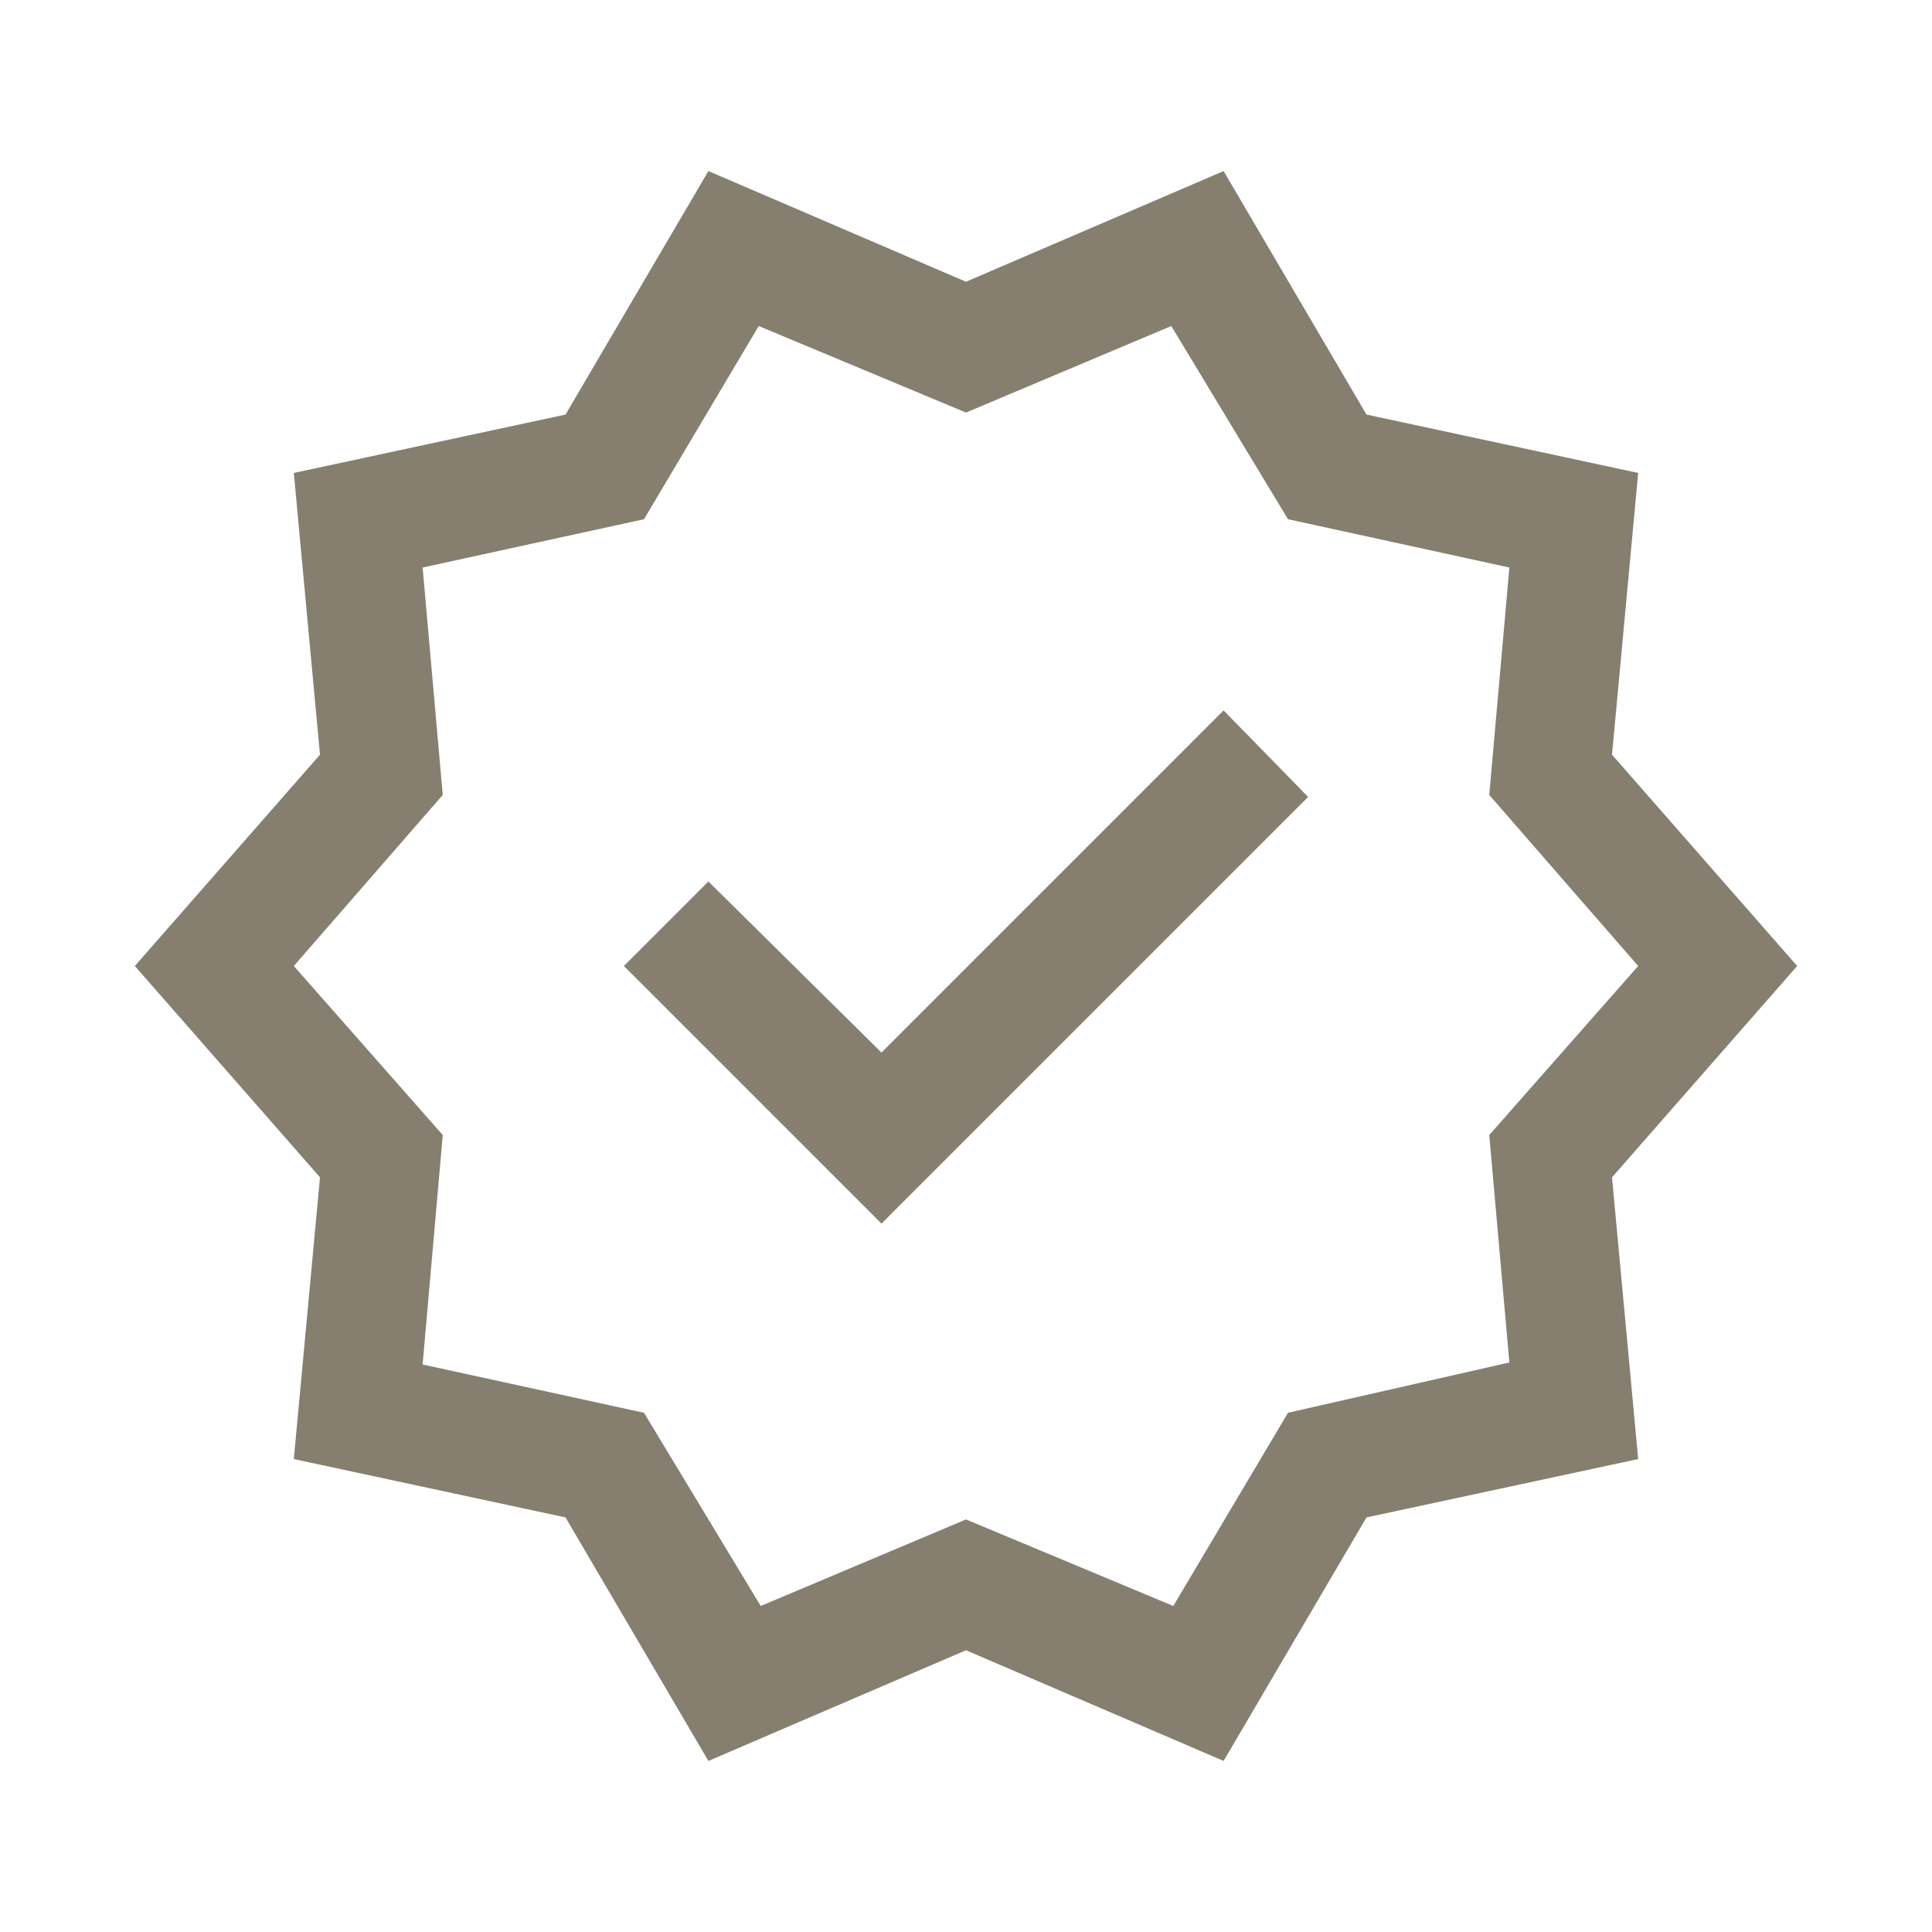 <svg width="24" height="24" viewBox="0 0 24 24" fill="none" xmlns="http://www.w3.org/2000/svg">
<mask id="mask0_3494_16854" style="mask-type:alpha" maskUnits="userSpaceOnUse" x="0" y="0" width="24" height="24">
<rect width="24" height="24" fill="#D9D9D9"/>
</mask>
<g mask="url(#mask0_3494_16854)">
<path d="M8.8 21.875L7.025 18.85L3.65 18.125L3.975 14.625L1.675 12L3.975 9.375L3.65 5.875L7.025 5.15L8.8 2.125L12 3.5L15.2 2.125L16.975 5.15L20.35 5.875L20.025 9.375L22.325 12L20.025 14.625L20.35 18.125L16.975 18.85L15.2 21.875L12 20.5L8.8 21.875ZM9.45 19.95L12 18.875L14.575 19.95L16 17.55L18.75 16.925L18.5 14.1L20.35 12L18.5 9.875L18.75 7.05L16 6.45L14.55 4.05L12 5.125L9.425 4.05L8 6.45L5.25 7.05L5.5 9.875L3.65 12L5.5 14.1L5.25 16.95L8 17.55L9.45 19.95ZM10.95 15.2L16.25 9.9L15.2 8.825L10.95 13.075L8.8 10.95L7.75 12L10.95 15.2Z" fill="#867F70"/>
</g>
</svg>
